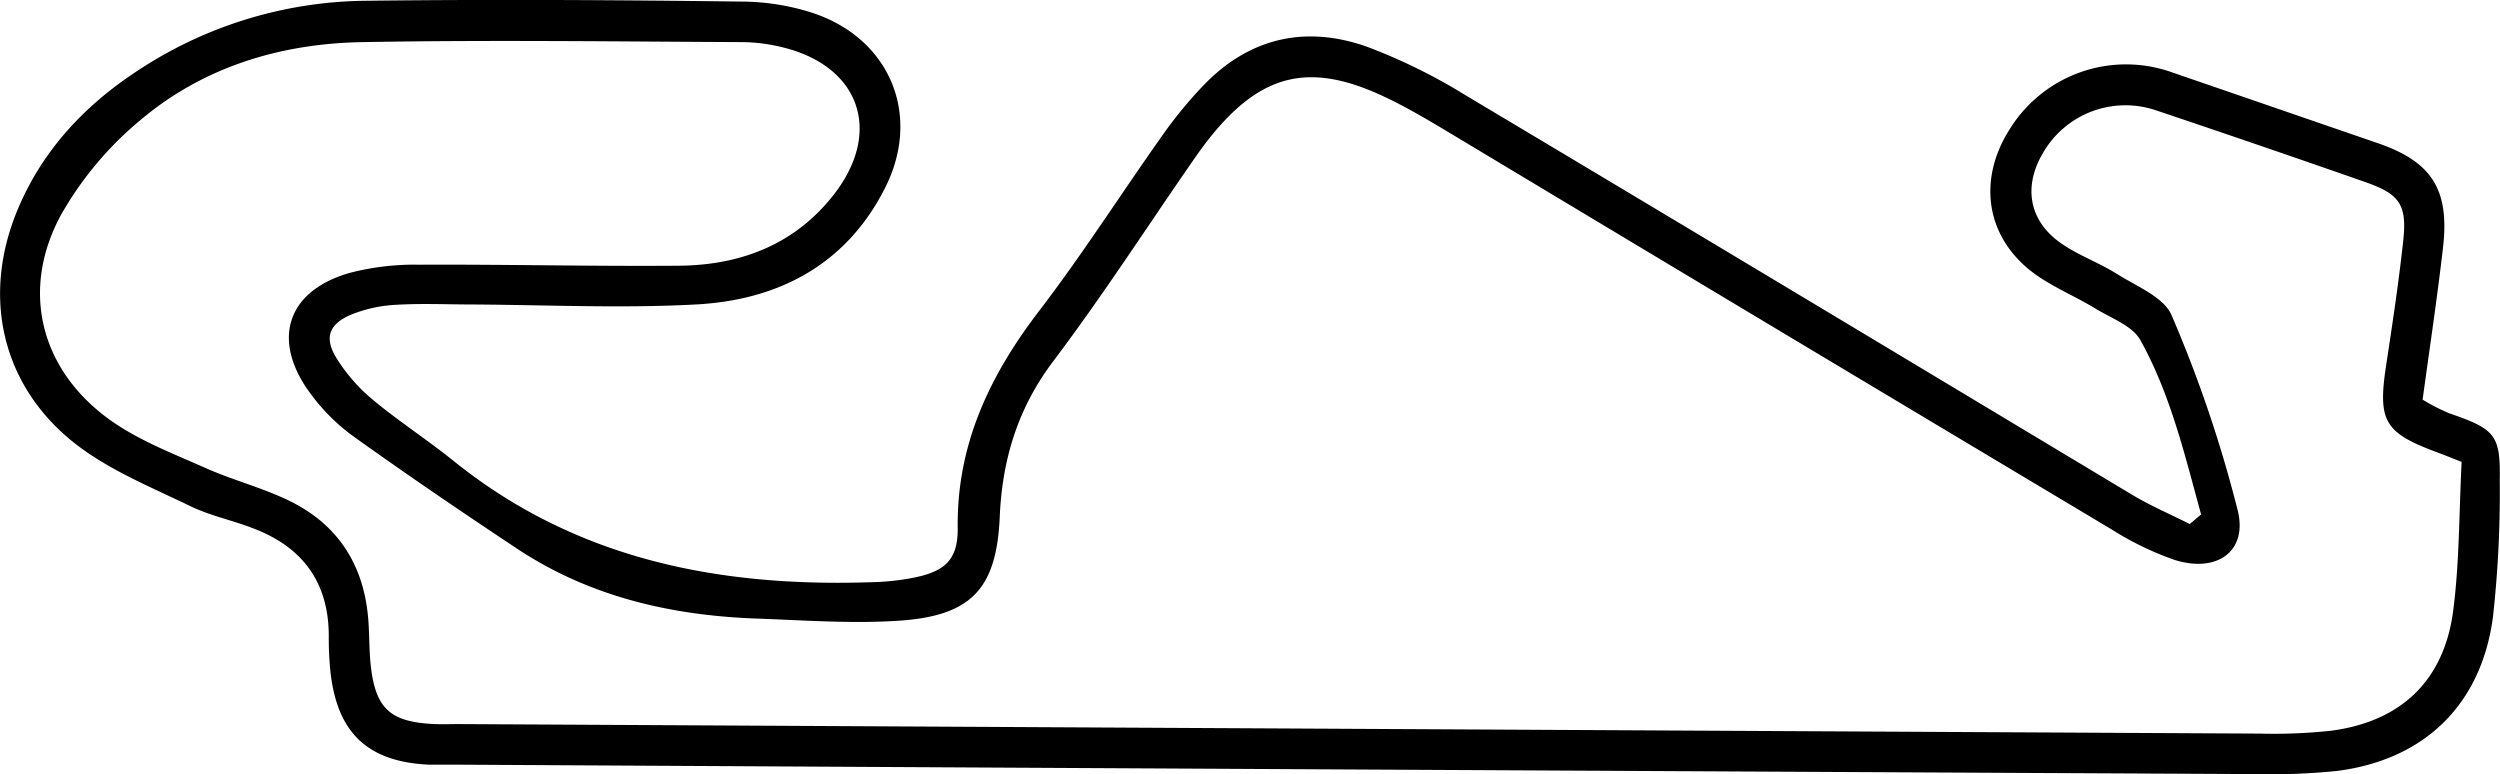 <svg xmlns="http://www.w3.org/2000/svg" viewBox="0 0 394.12 122.04"><g id="Layer_2" data-name="Layer 2"><g id="Layer_1-2" data-name="Layer 1"><path d="M347,81.1c-2.58-9.37-4.8-18.9-9.58-27.49-1.25-2.24-4.53-3.42-7-4.92-3.61-2.21-7.73-3.78-10.89-6.49-6.65-5.72-7.48-14.24-2.79-21.69a21.57,21.57,0,0,1,25.69-9.1Q358.68,17,374.91,22.59c8.45,2.92,11.28,7.29,10.23,16.41-.91,7.91-2.1,15.79-3.22,24a31,31,0,0,0,4.16,2.14c7.26,2.51,8.14,3.36,8,10.65A177.19,177.19,0,0,1,393,97.35c-1.87,13.83-10.88,22.48-24.68,24.2a107.6,107.6,0,0,1-13.57.48q-141.15-.7-282.3-1.48c-1.6,0-3.2,0-4.8,0-9.68-.44-14.51-5-15.56-14.7a52,52,0,0,1-.26-5.59c0-8.49-4.18-14.07-12-17C36.57,82,33.12,81.3,30,79.79c-6.18-3-12.77-5.66-18.12-9.83C.08,60.73-3,46.34,3,32.53c3.93-9.09,10.48-16,18.67-21.37A66.34,66.34,0,0,1,57.84.12C77.56-.12,97.29,0,117,.25A37.09,37.09,0,0,1,128,2c12.26,4,17.38,16.09,11.51,27.66C133.39,41.76,122.65,47.33,109.66,48c-11.7.63-23.45.07-35.18,0-4,0-8-.19-12,.05a21.79,21.79,0,0,0-7,1.5c-3.61,1.48-4.43,3.66-2.44,6.9a27.34,27.34,0,0,0,5.72,6.56c4.09,3.4,8.59,6.31,12.74,9.65,19.35,15.58,41.94,19.94,66,19.12a38.65,38.65,0,0,0,6.35-.67c5.12-1,7.21-2.82,7.13-8C150.85,69.93,156.12,59,164,48.78c6.78-8.89,12.81-18.35,19.28-27.48a67.58,67.58,0,0,1,6.6-8c7.25-7.44,16.08-9.33,25.68-5.91a89.84,89.84,0,0,1,15.7,7.76C266.23,36,301.15,57,336.13,78c2.91,1.74,6.05,3.09,9.08,4.61Zm41.08-8.28c-2-.79-3-1.19-4-1.56-8.22-3.06-9.24-4.91-7.91-13.68,1-6.58,2-13.16,2.71-19.78.57-5.47-.59-7.17-5.72-9Q356.59,23,339.94,17.41a15,15,0,0,0-17.86,6.69c-2.9,4.89-2.42,10,2,13.62,2.84,2.29,6.52,3.49,9.64,5.46s7.43,3.66,8.64,6.55a203.85,203.85,0,0,1,10.43,30.81c1.55,6.46-3.37,9.82-10,7.72a48.61,48.61,0,0,1-10-4.86q-51.78-30.93-103.5-62c-3.42-2.05-6.85-4.12-10.44-5.86-12.33-6-20.15-4.1-28.59,6.76-1.3,1.68-2.48,3.46-3.7,5.21C179.78,37.38,173.22,47.44,166,57c-5.54,7.37-8,15.4-8.39,24.45-.5,11.46-4.53,15.7-16.15,16.42-7.41.47-14.9-.1-22.35-.36C105.58,97,92.74,94,81.31,86.36c-8.65-5.74-17.23-11.58-25.67-17.62A31,31,0,0,1,48.91,62c-6.21-8.41-3.68-16.19,6.3-19a40.69,40.69,0,0,1,11-1.27c13.59-.06,27.18.27,40.77.16,9.78-.07,18.38-3.35,24.53-11.29,7.66-9.91,4-20.16-8.09-23.13a27.44,27.44,0,0,0-6.31-.83c-20-.09-40-.36-59.95,0-12.8.21-24.9,3.83-34.82,12.12A54.18,54.18,0,0,0,9.67,33.78c-6.54,11.94-3.32,24.6,7.77,32.49,4.48,3.18,9.81,5.22,14.89,7.48,4.12,1.84,8.54,3,12.63,4.89,8.26,3.78,12.54,10.42,13.13,19.45.16,2.39.11,4.81.4,7.18.77,6.3,3,8.39,9.16,8.83,1.59.12,3.2.05,4.8.05q141.89.76,283.78,1.5a84.89,84.89,0,0,0,11.17-.44c11.06-1.42,17.92-7.87,19.35-19C387.73,88.62,387.66,80.88,388.07,72.82Z"/></g></g></svg>